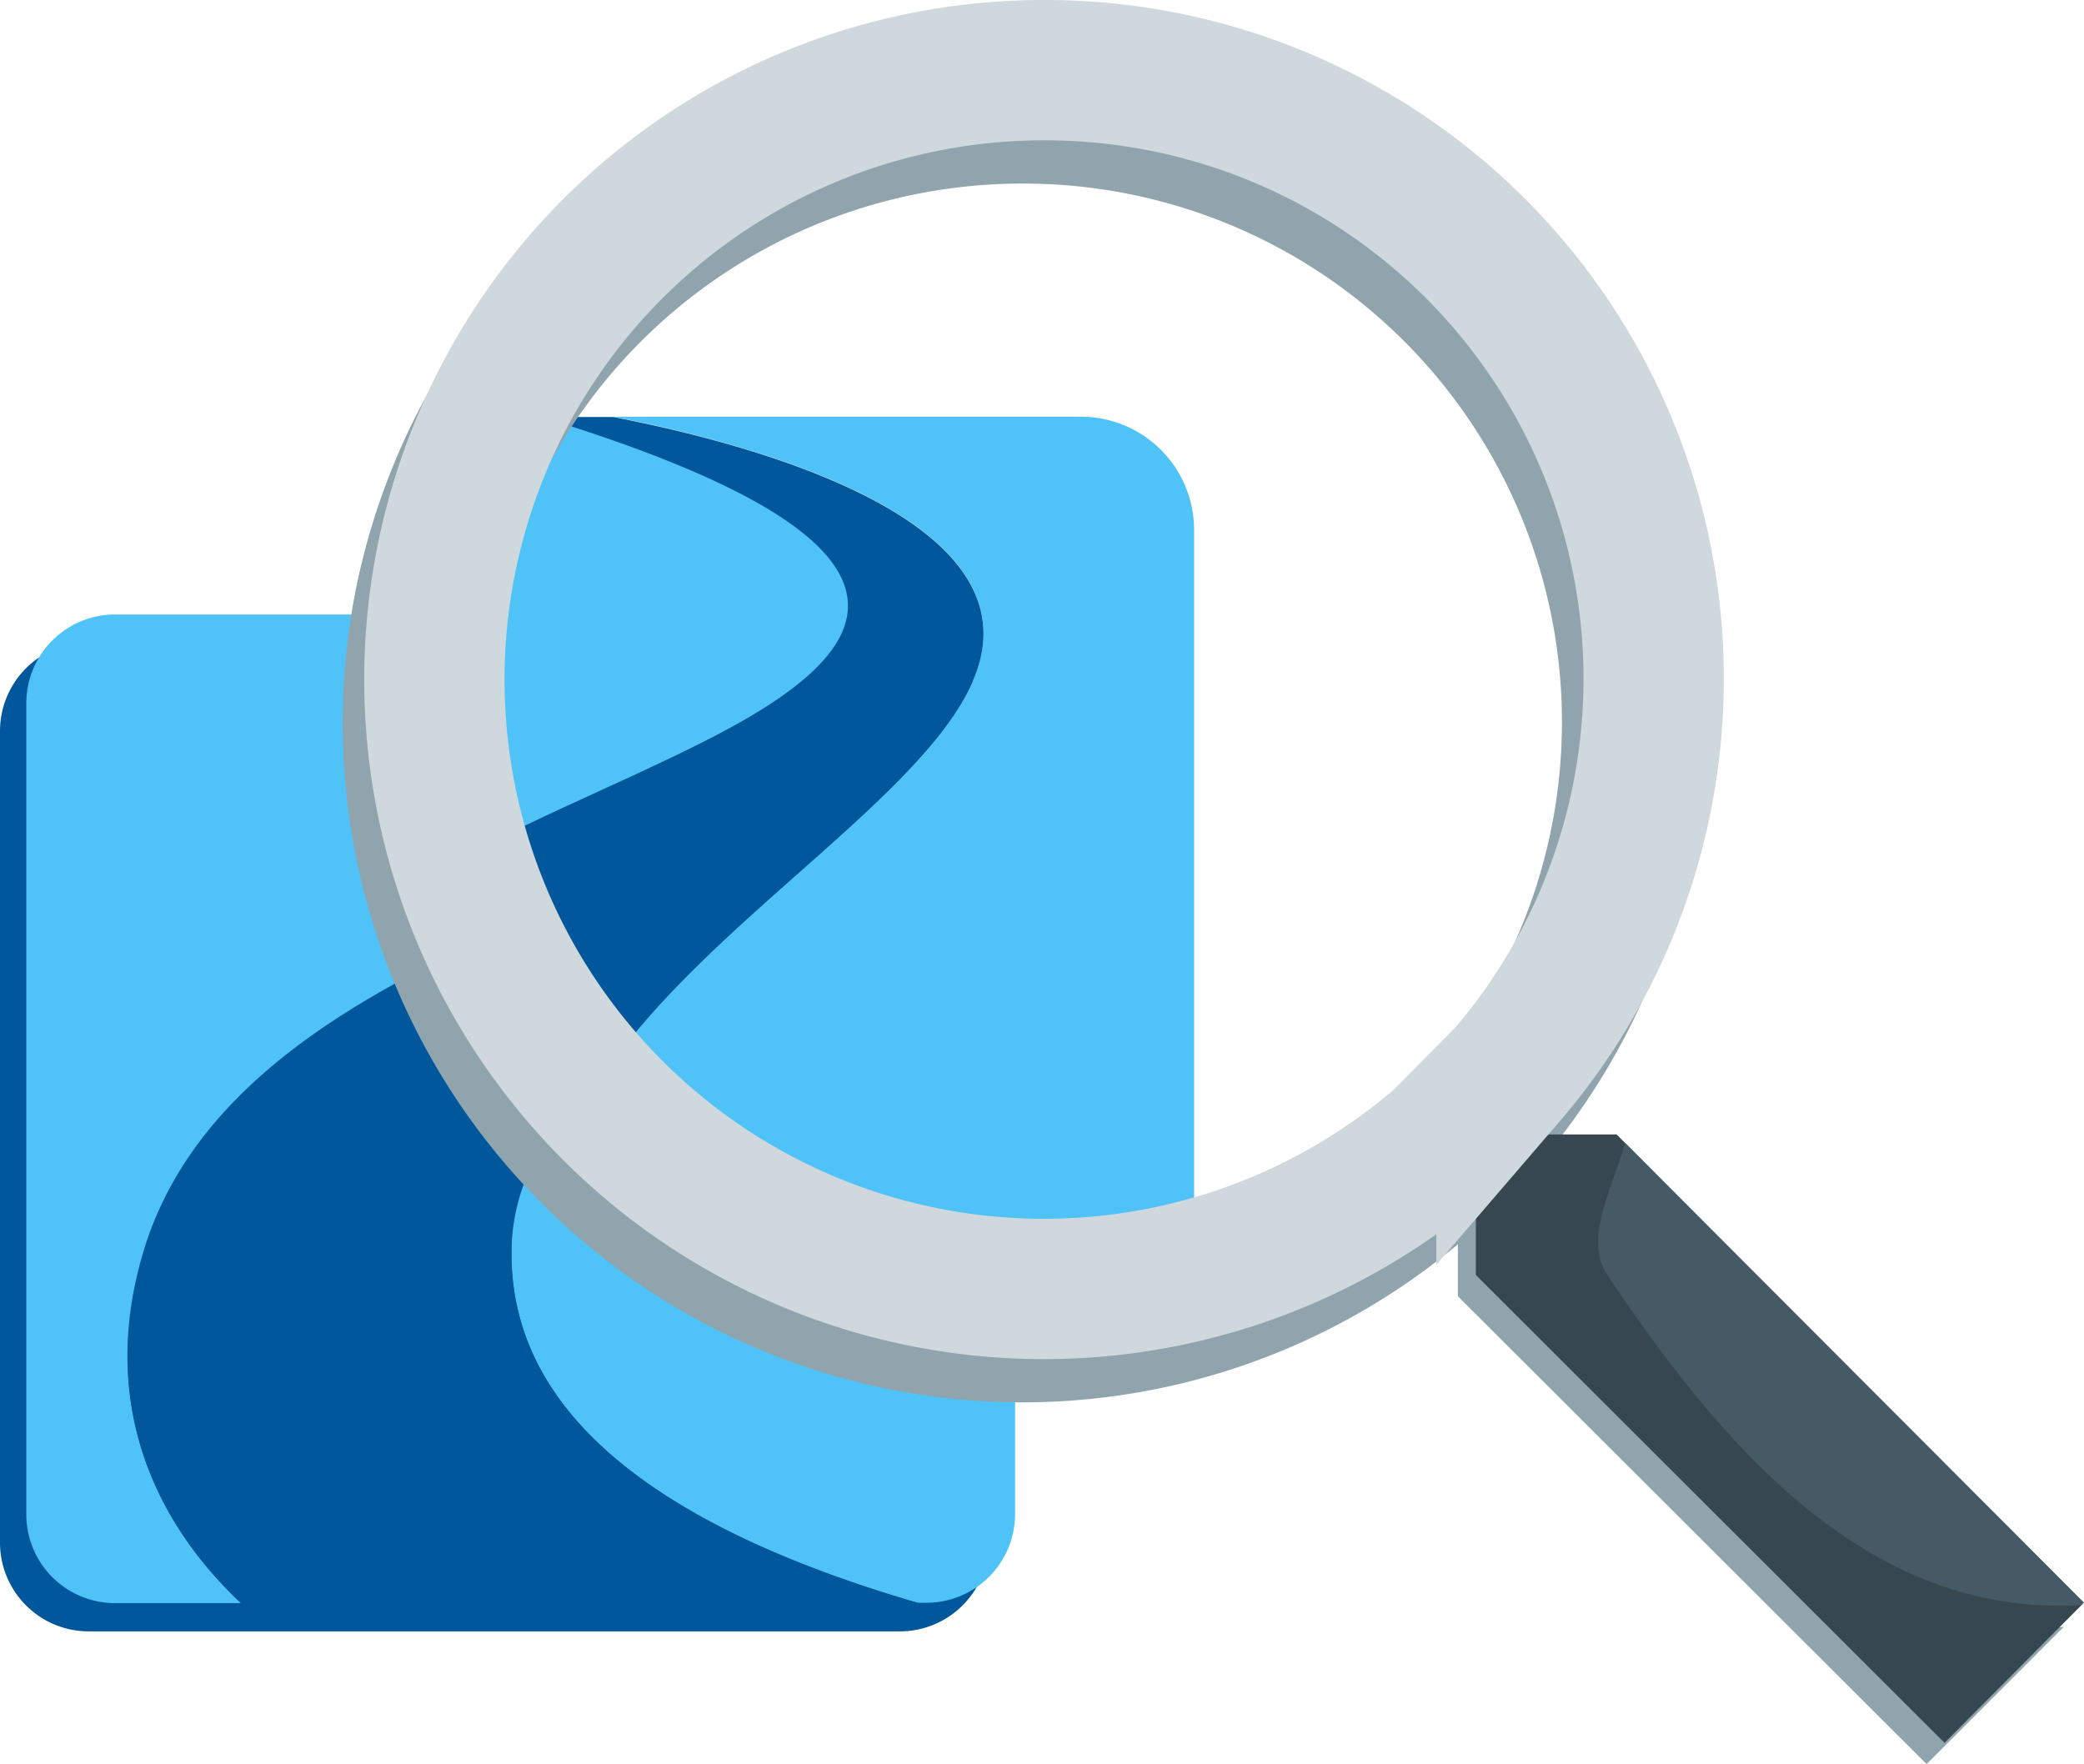 <svg xmlns="http://www.w3.org/2000/svg" width="237.62" height="201.08" viewBox="0 0 237.62 201.08"><title>Asset 6</title><path d="M101.62,186" style="fill:#01579b"/><path d="M24.47,186" style="fill:#01579b"/><path d="M102.56,186a10.12,10.12,0,0,0,10.16-10.16V83.39a10.12,10.12,0,0,0-10.16-10.16H10.16A10.12,10.12,0,0,0,0,83.39v92.4A10.12,10.12,0,0,0,10.16,186Z" style="fill:#01579b"/><path d="M136.15,151.68V60.51a12.91,12.91,0,0,0-13-13H69.89c12.48,2.4,42.25,9.6,42.25,24.73,0,14.61-29.24,30.25-42.66,49.31l-6,6.5c-3,4.2-4.94,8.62-5.14,13.29-.94,18.44,14.68,32.18,46.3,41.4h.94a10.12,10.12,0,0,0,10.16-10.16V151.68Z" style="fill:#4fc3f7"/><path d="M56.36,95.88c6.17-3.16,11.86-5.57,17.16-8.07,19.45-9.12,45.54-22-10.67-40.27h-15L42.29,70.06H13.18A10.12,10.12,0,0,0,3,80.22v92.4a10.12,10.12,0,0,0,10.16,10.16h14.3c-6.77-6.4-17.5-20.14-10.73-40.84,5.07-15.62,19-25,32.25-31.86Z" style="fill:#4fc3f7"/><path d="M56.44,98.62l.4-.21" style="fill:#4fc3f7"/><path d="M67.36,124.91c12.1-20.58,44.78-37.18,44.78-52.64,0-15.13-29.77-22.33-42.25-24.73H61.73c61.94,19,26.65,33.37,7,42.49-5.36,2.55-11.53,5.34-17.84,8.59l-2,11.47-.3.15c-13.13,6.8-27,16.2-32,31.69-6.59,20.7,4.14,34.63,10.92,40.84h77.16c-31.8-9.22-47.24-23-46.3-41.4a23.11,23.11,0,0,1,3.47-10.68Z" style="fill:#01579b"/><path d="M62.32,129.8" style="fill:#01579b"/><path d="M116.61,12.93a69.48,69.48,0,1,0,45.16,122.23l7.54-7.59a69.39,69.39,0,0,0-52.7-114.64Z" style="fill:none;stroke:#90a4ae;stroke-miterlimit:10;stroke-width:16px"/><path d="M181.05,147.55c-2.35-3.91.52-9.32,2.22-14.79l-1-1h-8.5l-7.54,7.59v8.44l53.44,53.34,15.64-15.64C210.71,186.9,193.91,166.84,181.05,147.55Z" style="fill:#90a4ae"/><path d="M185.32,130.34l-1-1h-8.5l-7.54,7.59v8.44l53.44,53.34L237.34,183" style="fill:#37474f"/><path d="M183.11,145.13C196,164.42,212.76,184.49,237.34,183l.11-.11h0l.17-.17-52.3-52.4C183.63,135.82,180.76,141.22,183.11,145.13Z" style="fill:#455a64"/><path d="M119.07,8a69.48,69.48,0,1,0,45.16,122.23l7.54-7.59A69.39,69.39,0,0,0,119.07,8Z" style="fill:none;stroke:#cfd8dc;stroke-miterlimit:10;stroke-width:16px"/></svg>